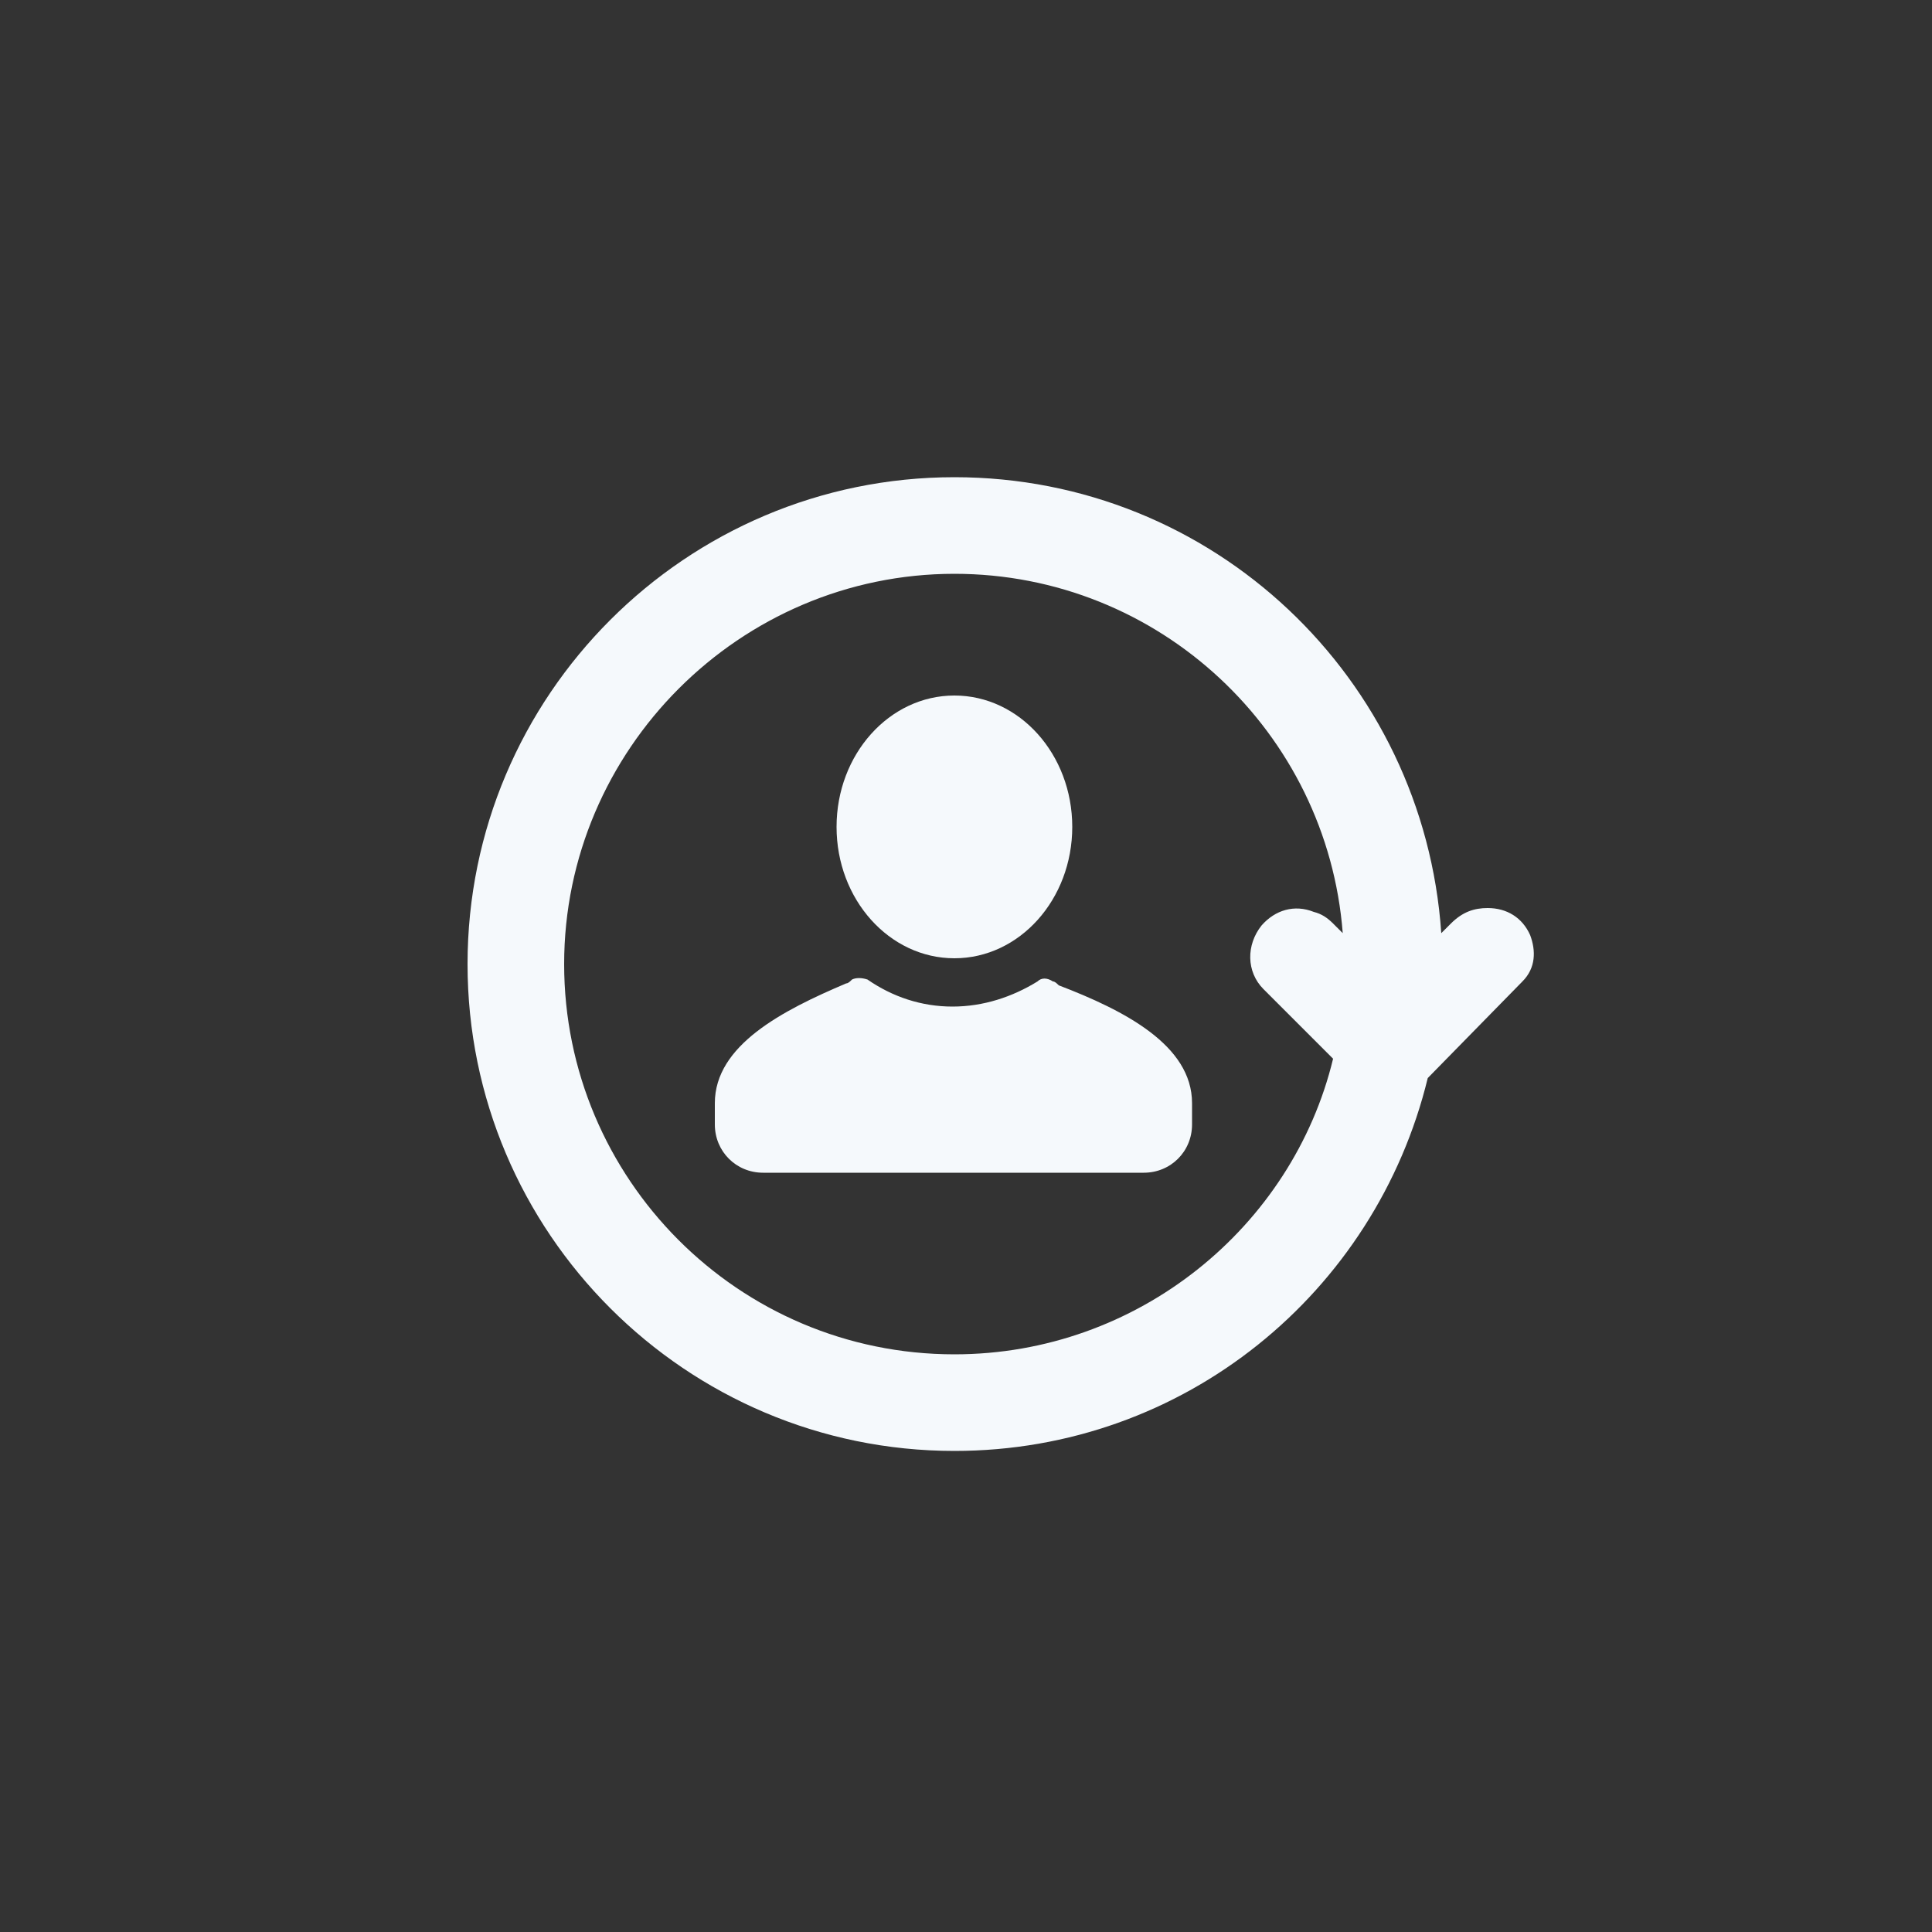 <?xml version="1.0" encoding="utf-8"?>
<!-- Generator: Adobe Illustrator 26.0.1, SVG Export Plug-In . SVG Version: 6.00 Build 0)  -->
<svg version="1.1" id="Layer_1" xmlns="http://www.w3.org/2000/svg" xmlns:xlink="http://www.w3.org/1999/xlink" x="0px" y="0px"
	 viewBox="0 0 100 100" style="enable-background:new 0 0 100 100;" xml:space="preserve">
<rect x="0" y="0" width="100" height="100" fill="#333333" stroke="none"/>
<style type="text/css">
	.st0{display:none;}
	.st1{display:inline;opacity:0.2;enable-background:new    ;}
	.st2{display:inline;fill:none;}
	.st3{display:inline;opacity:0.5;}
	.st4{fill:none;}
	.st5{fill:#F5F9FC;}
</style>
<g class="st0">
	<path class="st1" d="M84.6,0H80H20h-6.2H0v100h13h7h60h7.3H100V0H84.6z M20,80V20h60v60H20z"/>
</g>
<g class="st0">
	<rect x="20.1" y="20.1" class="st2" width="59.8" height="59.8"/>
</g>
<g class="st0">
	<g class="st3">
		<line class="st4" x1="79.9" y1="20.1" x2="20.1" y2="79.9"/>
		<line class="st4" x1="20.1" y1="20.1" x2="79.9" y2="79.9"/>
		<g>
			<rect x="20.1" y="20.1" class="st4" width="59.8" height="2"/>
			<rect x="20.1" y="22.1" class="st4" width="59.8" height="2"/>
			<rect x="20.1" y="24.1" class="st4" width="59.8" height="2"/>
			<rect x="20.1" y="26.1" class="st4" width="59.8" height="2"/>
			<rect x="20.1" y="28.1" class="st4" width="59.8" height="2"/>
			<rect x="20.1" y="30.1" class="st4" width="59.8" height="2"/>
			<rect x="20.1" y="32.1" class="st4" width="59.8" height="2"/>
			<rect x="20.1" y="34.1" class="st4" width="59.8" height="2"/>
			<rect x="20.1" y="36.1" class="st4" width="59.8" height="2"/>
			<rect x="20.1" y="38.1" class="st4" width="59.8" height="2"/>
			<rect x="20.1" y="40" class="st4" width="59.8" height="2"/>
			<rect x="20.1" y="42" class="st4" width="59.8" height="2"/>
			<rect x="20.1" y="44" class="st4" width="59.8" height="2"/>
			<rect x="20.1" y="46" class="st4" width="59.8" height="2"/>
			<rect x="20.1" y="48" class="st4" width="59.8" height="2"/>
			<rect x="20.1" y="50" class="st4" width="59.8" height="2"/>
			<rect x="20.1" y="52" class="st4" width="59.8" height="2"/>
			<rect x="20.1" y="54" class="st4" width="59.8" height="2"/>
			<rect x="20.1" y="56" class="st4" width="59.8" height="2"/>
			<rect x="20.1" y="58" class="st4" width="59.8" height="2"/>
			<rect x="20.1" y="60" class="st4" width="59.8" height="2"/>
			<rect x="20.1" y="62" class="st4" width="59.8" height="2"/>
			<rect x="20.1" y="63.9" class="st4" width="59.8" height="2"/>
			<rect x="20.1" y="65.9" class="st4" width="59.8" height="2"/>
			<rect x="20.1" y="67.9" class="st4" width="59.8" height="2"/>
			<rect x="20.1" y="69.9" class="st4" width="59.8" height="2"/>
			<rect x="20.1" y="71.9" class="st4" width="59.8" height="2"/>
			<rect x="20.1" y="73.9" class="st4" width="59.8" height="2"/>
			<rect x="20.1" y="75.9" class="st4" width="59.8" height="2"/>
			<rect x="20.1" y="77.9" class="st4" width="59.8" height="2"/>
		</g>
		<g>
			<rect x="20.1" y="20.1" class="st4" width="2" height="59.8"/>
			<rect x="22.1" y="20.1" class="st4" width="2" height="59.8"/>
			<rect x="24.1" y="20.1" class="st4" width="2" height="59.8"/>
			<rect x="26.1" y="20.1" class="st4" width="2" height="59.8"/>
			<rect x="28.1" y="20.1" class="st4" width="2" height="59.8"/>
			<rect x="30.1" y="20.1" class="st4" width="2" height="59.8"/>
			<rect x="32.1" y="20.1" class="st4" width="2" height="59.8"/>
			<rect x="34.1" y="20.1" class="st4" width="2" height="59.8"/>
			<rect x="36.1" y="20.1" class="st4" width="2" height="59.8"/>
			<rect x="38.1" y="20.1" class="st4" width="2" height="59.8"/>
			<rect x="40" y="20.1" class="st4" width="2" height="59.8"/>
			<rect x="42" y="20.1" class="st4" width="2" height="59.8"/>
			<rect x="44" y="20.1" class="st4" width="2" height="59.8"/>
			<rect x="46" y="20.1" class="st4" width="2" height="59.8"/>
			<rect x="48" y="20.1" class="st4" width="2" height="59.8"/>
			<rect x="50" y="20.1" class="st4" width="2" height="59.8"/>
			<rect x="52" y="20.1" class="st4" width="2" height="59.8"/>
			<rect x="54" y="20.1" class="st4" width="2" height="59.8"/>
			<rect x="56" y="20.1" class="st4" width="2" height="59.8"/>
			<rect x="58" y="20.1" class="st4" width="2" height="59.8"/>
			<rect x="60" y="20.1" class="st4" width="2" height="59.8"/>
			<rect x="62" y="20.1" class="st4" width="2" height="59.8"/>
			<rect x="63.9" y="20.1" class="st4" width="2" height="59.8"/>
			<rect x="65.9" y="20.1" class="st4" width="2" height="59.8"/>
			<rect x="67.9" y="20.1" class="st4" width="2" height="59.8"/>
			<rect x="69.9" y="20.1" class="st4" width="2" height="59.8"/>
			<rect x="71.9" y="20.1" class="st4" width="2" height="59.8"/>
			<rect x="73.9" y="20.1" class="st4" width="2" height="59.8"/>
			<rect x="75.9" y="20.1" class="st4" width="2" height="59.8"/>
			<rect x="77.9" y="20.1" class="st4" width="2" height="59.8"/>
		</g>
	</g>
</g>
<g>
	<path class="st5" d="M78.8,50.8c0.7-0.7,0.7-1.6,0.4-2.4l0,0C78.8,47.5,78,47,77,47c-0.7,0-1.3,0.2-1.9,0.8l-0.5,0.5
		c-0.9-13.2-11.8-23.6-25.2-23.6c-13.9,0-25.2,11.3-25.2,25.2s11.3,25.2,25.2,25.2c11.9,0,21.8-8.2,24.5-19.3L78.8,50.8z M49.4,70.1
		c-11.2,0-20.2-9.1-20.2-20.2s9.1-20.2,20.2-20.2c10.6,0,19.3,8.2,20.1,18.6L69,47.8c-0.3-0.3-0.6-0.5-1-0.6c-1-0.4-2-0.1-2.7,0.7
		c-0.8,1-0.8,2.4,0.1,3.3l3.6,3.6C66.9,63.5,58.9,70.1,49.4,70.1z"/>
</g>
<g>
	<path class="st5" d="M61.7,57.1v1.1c0,1.4-1.1,2.5-2.5,2.5H39.5c-1.4,0-2.5-1.1-2.5-2.5v-1.1c0-3,3.5-4.8,6.8-6.2
		c0.1,0,0.2-0.1,0.3-0.2c0.2-0.1,0.5-0.1,0.8,0c1.3,0.9,2.8,1.4,4.4,1.4s3.1-0.5,4.4-1.3c0.2-0.2,0.5-0.2,0.8,0
		c0.1,0,0.2,0.1,0.3,0.2C58.2,52.3,61.7,54.1,61.7,57.1z"/>
	<ellipse class="st5" cx="49.4" cy="42.8" rx="6.1" ry="6.8"/>
</g>
</svg>

